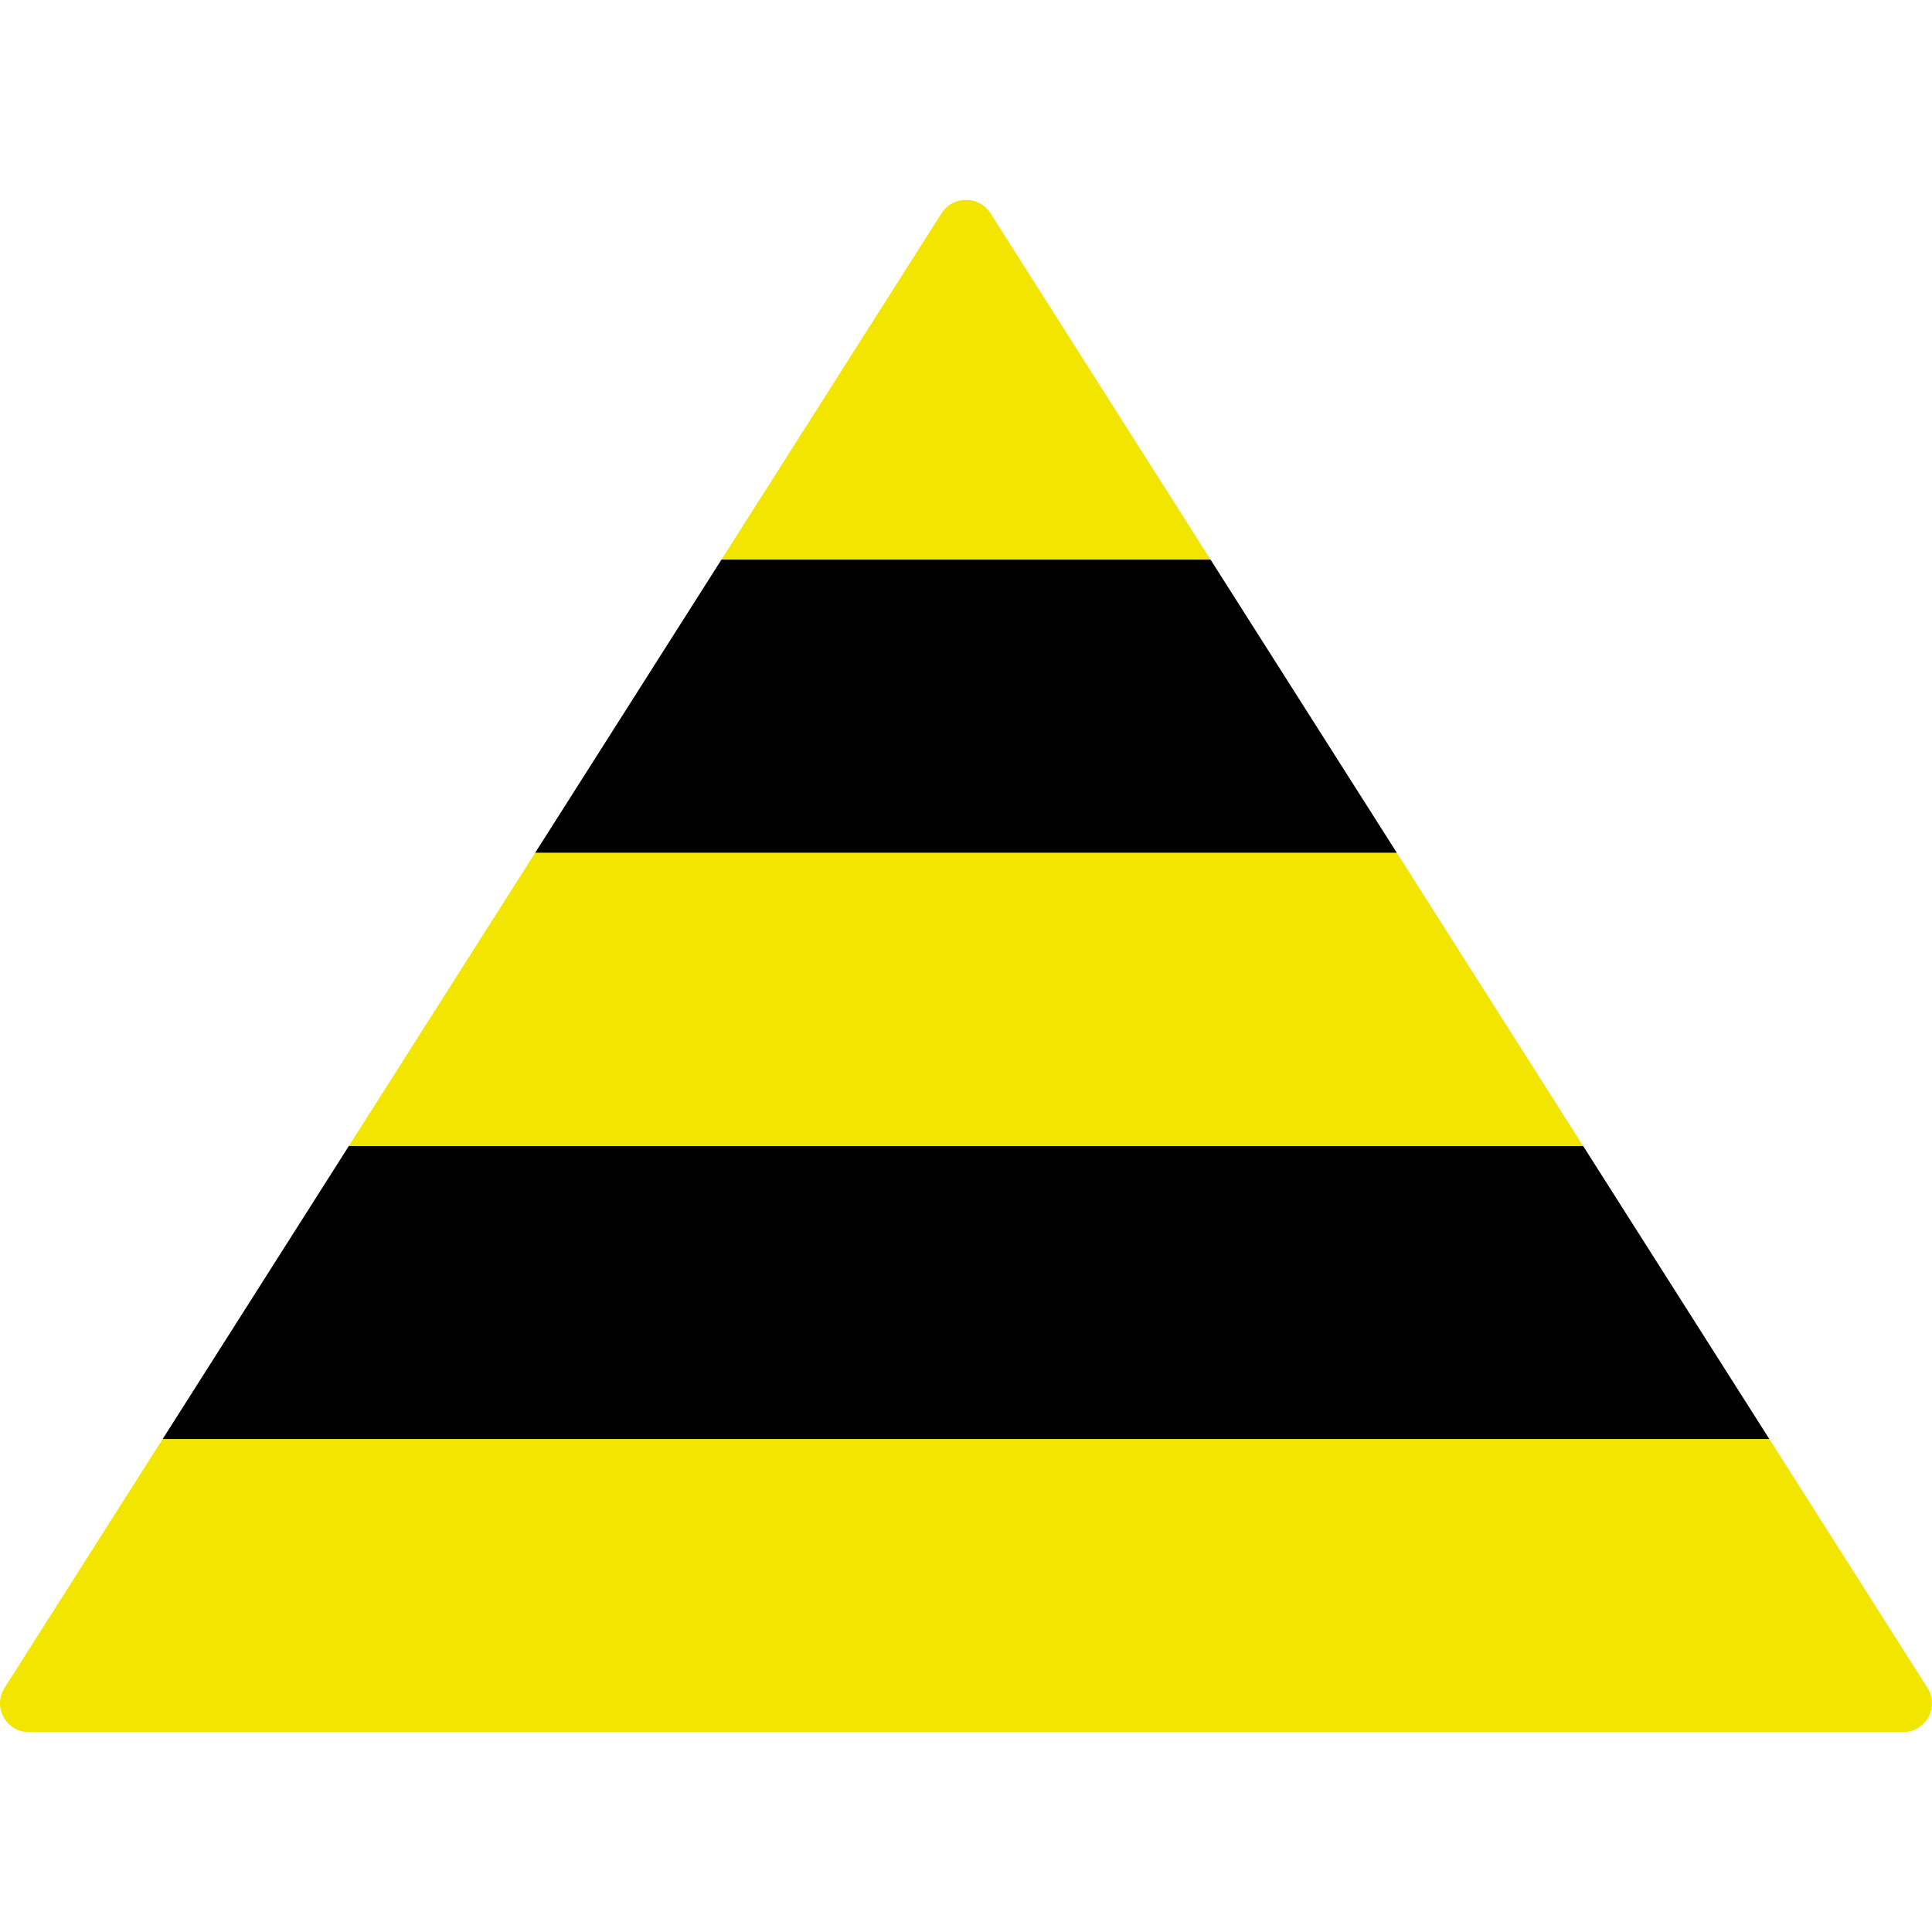 <?xml version="1.0"?>
<svg xmlns="http://www.w3.org/2000/svg" xmlns:xlink="http://www.w3.org/1999/xlink" version="1.1" id="Layer_1" x="0px" y="0px" viewBox="0 0 512 512" style="enable-background:new 0 0 512 512;" xml:space="preserve" width="512px" height="512px" class=""><g><link xmlns="" type="text/css" id="dark-mode" rel="stylesheet" href=""/><style xmlns="" type="text/css" id="dark-mode-custom-style"/><path style="fill:#F2E500" d="M191.194,148.304h129.614l-58.319-91.782c-3.014-4.743-9.962-4.743-12.975,0L191.194,148.304z" data-original="#464655" class="" data-old_color="#f2e500"/><path style="fill:#F2E500" d="M510.799,447.304l-41.908-65.953H43.11L1.202,447.304c-3.234,5.089,0.439,11.731,6.488,11.731h496.62  C510.359,459.035,514.033,452.393,510.799,447.304z" data-original="#EFF2FA" class="" data-old_color="#f2e500"/><polygon style="fill:#000000" points="43.11,381.352 468.891,381.352 419.529,303.668 92.471,303.668 " data-original="#D7DEED" class="active-path" data-old_color="#FFF100"/><polygon style="fill:#F2E500" points="92.471,303.668 419.529,303.668 370.168,225.987 141.832,225.987 " data-original="#C7CFE2" class="" data-old_color="#f2e500"/><polygon style="fill:#000000" points="141.832,225.987 370.168,225.987 320.808,148.304 191.194,148.304 " data-original="#AFB9D2" class="" data-old_color="#FFF100"/></g> </svg>
